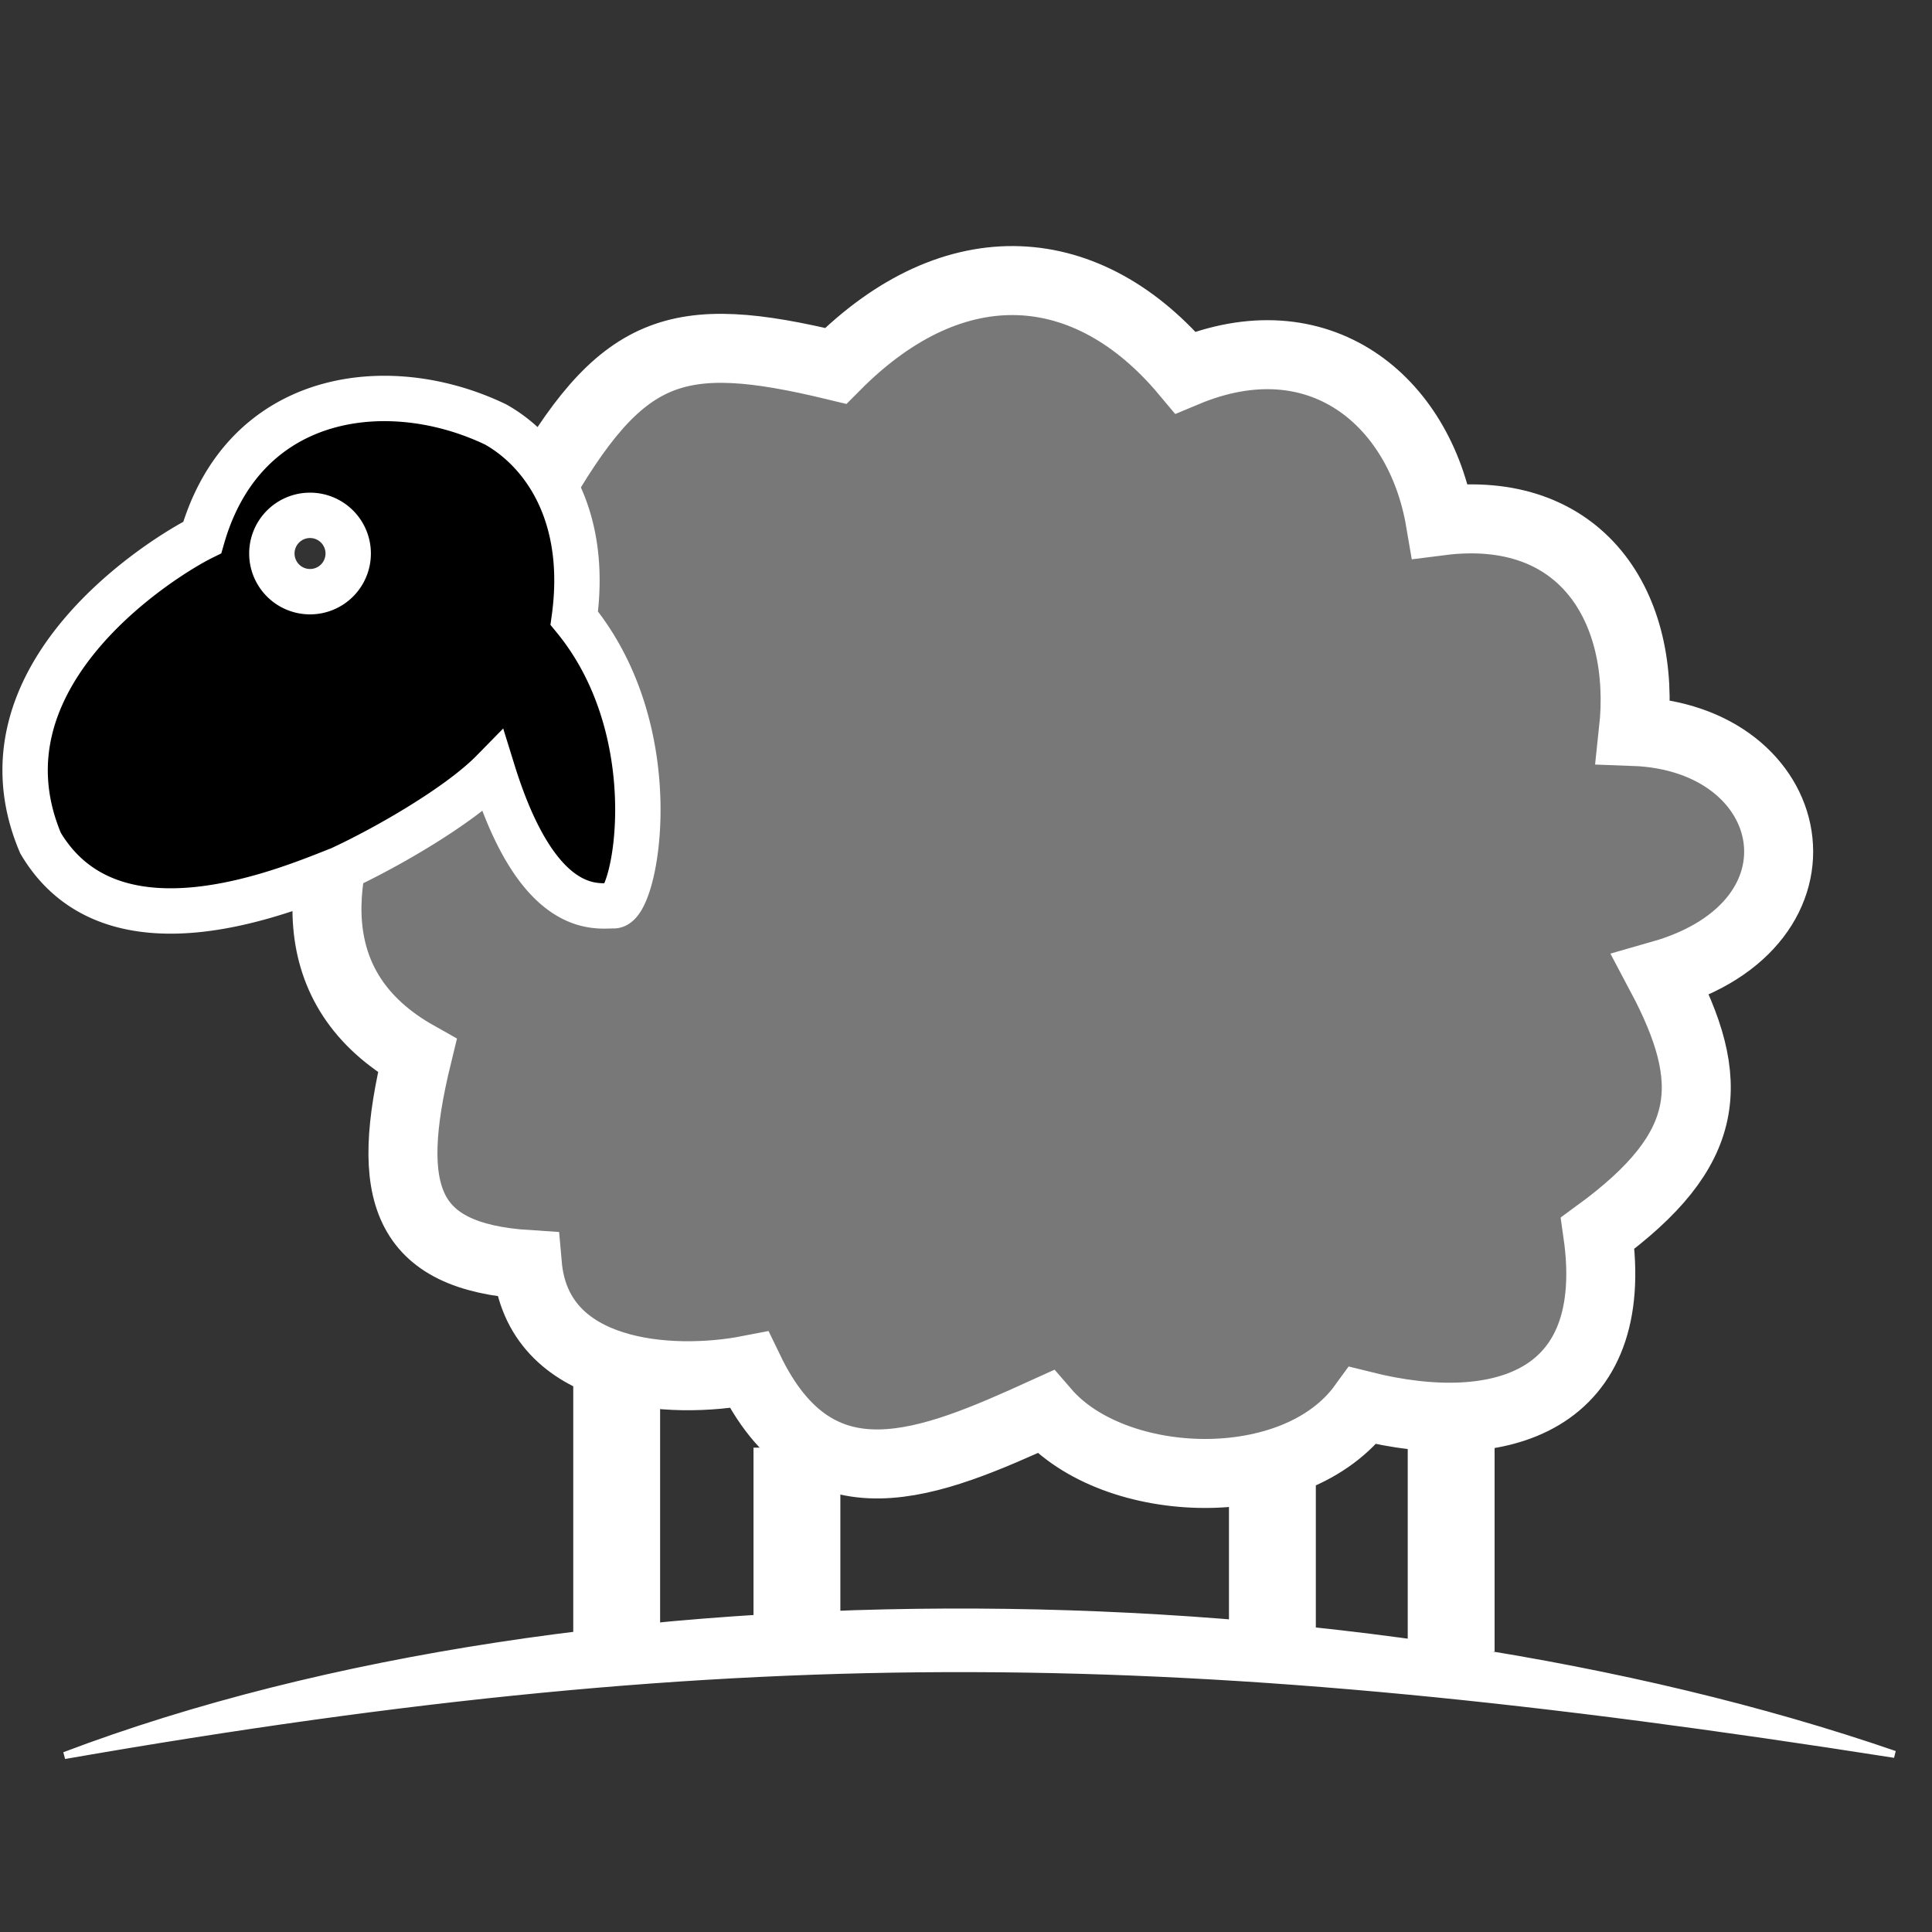 <?xml version="1.0" encoding="UTF-8" standalone="no"?>
<!-- Created with Inkscape (http://www.inkscape.org/) -->

<svg
   width="70mm"
   height="70mm"
   viewBox="0 0 70 70"
   version="1.1"
   id="svg5"
   inkscape:version="1.1.2 (0a00cf5339, 2022-02-04)"
   sodipodi:docname="SheepLogoV4Transparent.svg"
   inkscape:export-filename="SheepLogoV4WeißTransparent.svg"
   inkscape:export-xdpi="96"
   inkscape:export-ydpi="96"
   xmlns:inkscape="http://www.inkscape.org/namespaces/inkscape"
   xmlns:sodipodi="http://sodipodi.sourceforge.net/DTD/sodipodi-0.dtd"
   xmlns="http://www.w3.org/2000/svg"
   xmlns:svg="http://www.w3.org/2000/svg">
  <rect x="0" y="0" width="70" height="70" fill="#333333" stroke="none"/>
  <sodipodi:namedview
     id="namedview7"
     pagecolor="#505050"
     bordercolor="#eeeeee"
     borderopacity="1"
     inkscape:pageshadow="0"
     inkscape:pageopacity="0"
     inkscape:pagecheckerboard="0"
     inkscape:document-units="mm"
     showgrid="false"
     showguides="false"
     inkscape:zoom="2.1589478"
     inkscape:cx="126.45049"
     inkscape:cy="177.63283"
     inkscape:window-width="1846"
     inkscape:window-height="1016"
     inkscape:window-x="0"
     inkscape:window-y="0"
     inkscape:window-maximized="1"
     inkscape:current-layer="layer1"
     inkscape:showpageshadow="0"
     inkscape:deskcolor="#d1d1d1" />
  <defs
     id="defs2" />
  <g
     inkscape:label="Ebene 1"
     inkscape:groupmode="layer"
     id="layer1"
     transform="translate(-52.53,-47.864)">
    <rect
       style="fill:none;fill-opacity:1;stroke-width:1.105;stroke-miterlimit:4;stroke-dasharray:none"
       id="rect37716"
       width="70"
       height="70"
       x="52.53"
       y="47.864" />
    <path
       style="fill:#787878;fill-opacity:1;stroke:#ffffff;stroke-width:2.5;stroke-linecap:butt;stroke-linejoin:miter;stroke-miterlimit:4;stroke-dasharray:none;stroke-opacity:1"
       d="m 71.912,65.891 c 3.127,-5.524 5.077,-6.177 10.896,-4.771 4.336,-4.366 9.173,-3.941 12.67,0.236 4.835,-2.023 8.489,1.006 9.234,5.382 5.12,-0.655 7.49,3.123 6.999,7.626 6.092,0.218 7.498,6.976 0.995,8.83 2.057,3.875 1.879,6.304 -2.288,9.35 0.867,6.061 -3.447,7.513 -8.509,6.248 -2.442,3.367 -9.007,3.114 -11.504,0.223 -4.186,1.902 -8.249,3.643 -10.737,-1.515 -2.815,0.548 -7.675,0.263 -8.032,-3.82 -4.441,-0.29 -5.204,-2.57 -3.988,-7.563 -4.294,-2.412 -3.762,-6.678 -1.809,-10.625 l 2.6,-5.322 z"
       id="path5441"
       sodipodi:nodetypes="ccccccccccccccc"
       inkscape:label="Body"
       transform="translate(-1.25e-6)" />
    <path
       id="path921"
       style="fill:#000000;fill-opacity:1;stroke:#ffffff;stroke-width:1.644;stroke-linecap:butt;stroke-linejoin:miter;stroke-dasharray:none;stroke-opacity:1"
       inkscape:label="Head"
       d="m 66.431,62.301 c -2.834,0.009 -5.546,1.46 -6.573,5.037 -1.347,0.664 -8.433,4.988 -5.86,11.072 2.644,4.468 9.111,1.618 10.853,0.945 1.702,-0.786 4.316,-2.296 5.534,-3.538 1.658,5.341 3.803,4.852 4.392,4.864 0.798,-0.063 1.982,-6.25 -1.44,-10.421 0.516,-3.754 -1.115,-6.039 -2.847,-7.016 C 69.228,62.638 67.815,62.297 66.431,62.301 Z m -2.668,4.235 a 1.383,1.383 0 0 1 1.383,1.383 1.383,1.383 0 0 1 -1.383,1.383 1.383,1.383 0 0 1 -1.383,-1.383 1.383,1.383 0 0 1 1.383,-1.383 z" />
    <path
       style="fill:#ffffff;fill-opacity:1;stroke:#ffffff;stroke-width:0.254px;stroke-linecap:butt;stroke-linejoin:miter;stroke-opacity:1"
       d="m 54.868,111.47 c 24.863,-4.328 40.724,-4.054 66.307,-0.042 -19.2,-6.615 -47.337,-7.147 -66.307,0.042 z"
       id="path4514"
       sodipodi:nodetypes="ccc"
       inkscape:label="Ground" />
    <g
       id="g11318"
       inkscape:label="Feet">
      <g
         id="g11310"
         inkscape:label="Back"
         transform="translate(-0.038,-0.005)">
        <rect
           style="fill:#ffffff;fill-opacity:1;stroke-width:2.244"
           id="rect5226-3"
           width="3.147"
           height="7.678"
           x="103.573"
           y="100.028"
           inkscape:label="Foot right" />
        <rect
           style="fill:#ffffff;fill-opacity:1;stroke-width:2.044"
           id="rect5226-3-6"
           width="3.147"
           height="6.372"
           x="97.096"
           y="101.05"
           inkscape:label="Foot left" />
      </g>
      <g
         id="g11306"
         inkscape:label="Front">
        <rect
           style="fill:#ffffff;fill-opacity:1;stroke-width:2.575"
           id="rect5226"
           width="3.147"
           height="10.108"
           x="73.3"
           y="97.039"
           inkscape:label="Foot left" />
        <rect
           style="fill:#ffffff;fill-opacity:1;stroke-width:2.116"
           id="rect5226-3-6-7"
           width="3.147"
           height="6.828"
           x="79.831"
           y="100.315"
           inkscape:label="Foot right" />
      </g>
    </g>
  </g>
</svg>
